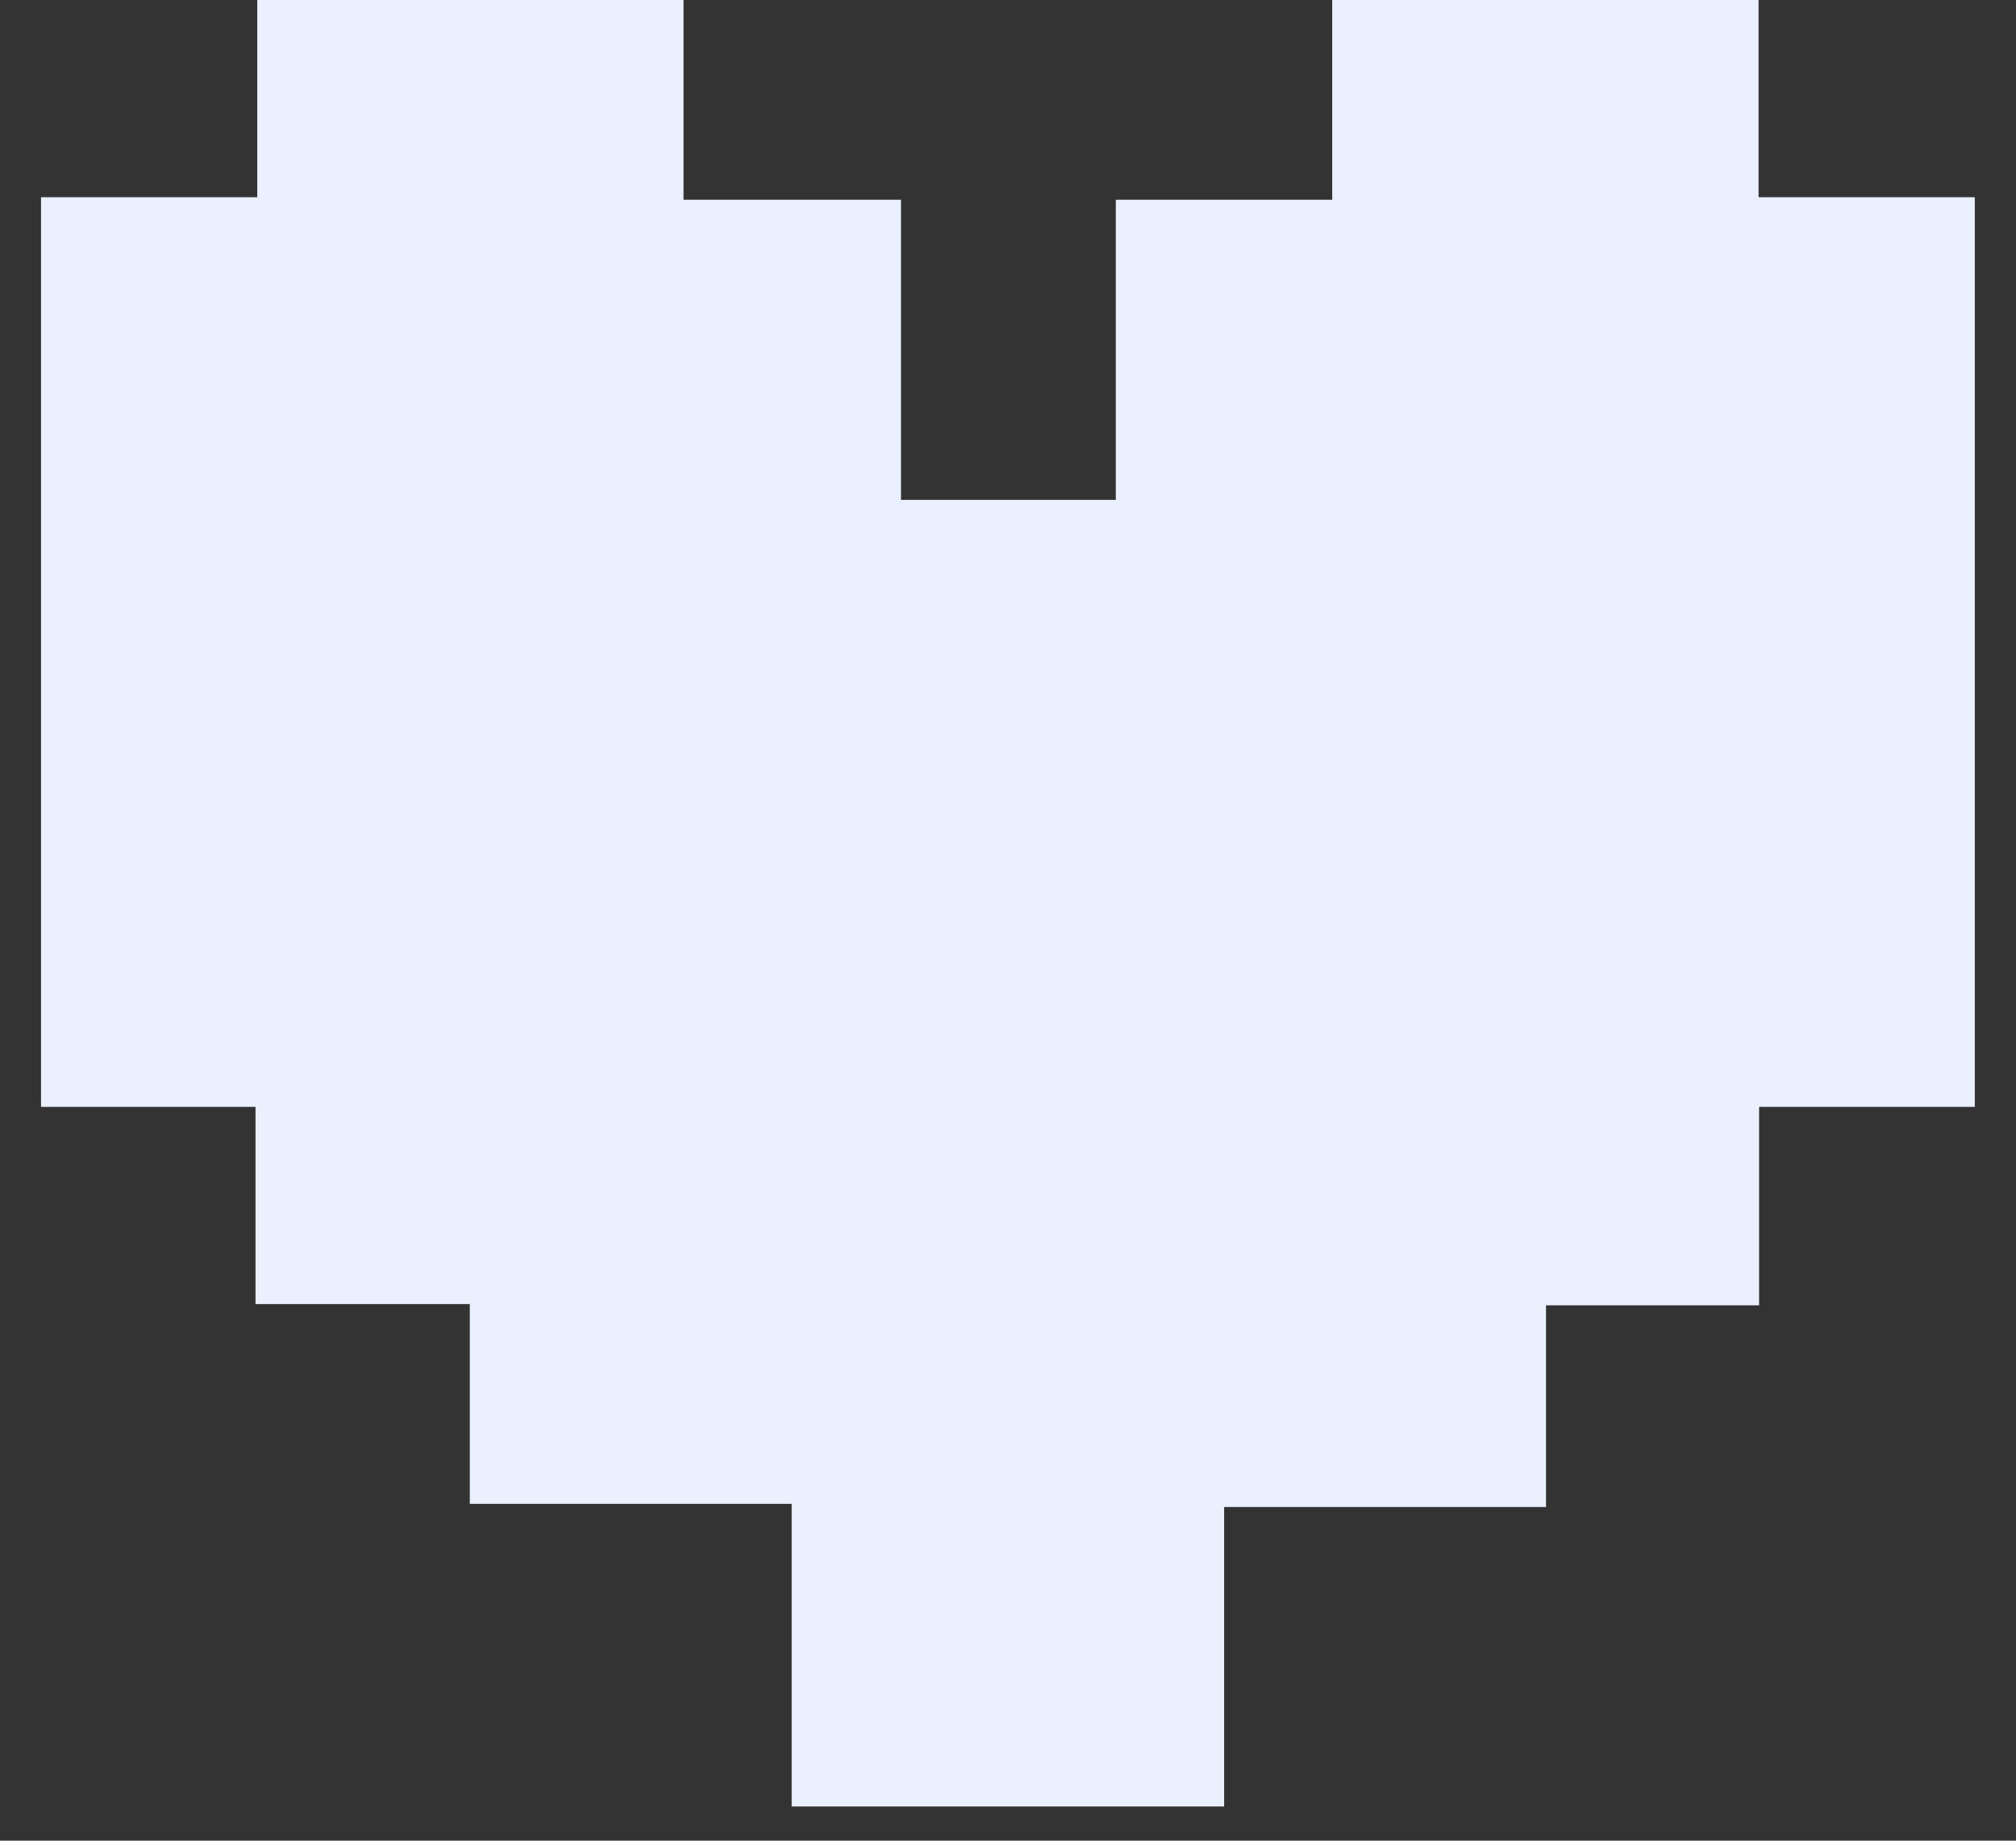 <svg width="23" height="21" viewBox="0 0 23 21" fill="none" xmlns="http://www.w3.org/2000/svg">
<rect x="0" y="0" width="23" height="21" fill="#333333" stroke="none"/>
<path d="M0.468 12.628V2.25H2.935V0H7.798V2.279H10.279V5.703H12.73V2.279H15.199V0H20.063V2.25H22.53V12.628H20.069V14.892H17.638V17.193H13.966V20.61H9.032V17.157H5.36V14.878H2.915V12.628H0.468Z" fill="#EBF0FF"/>
</svg>
